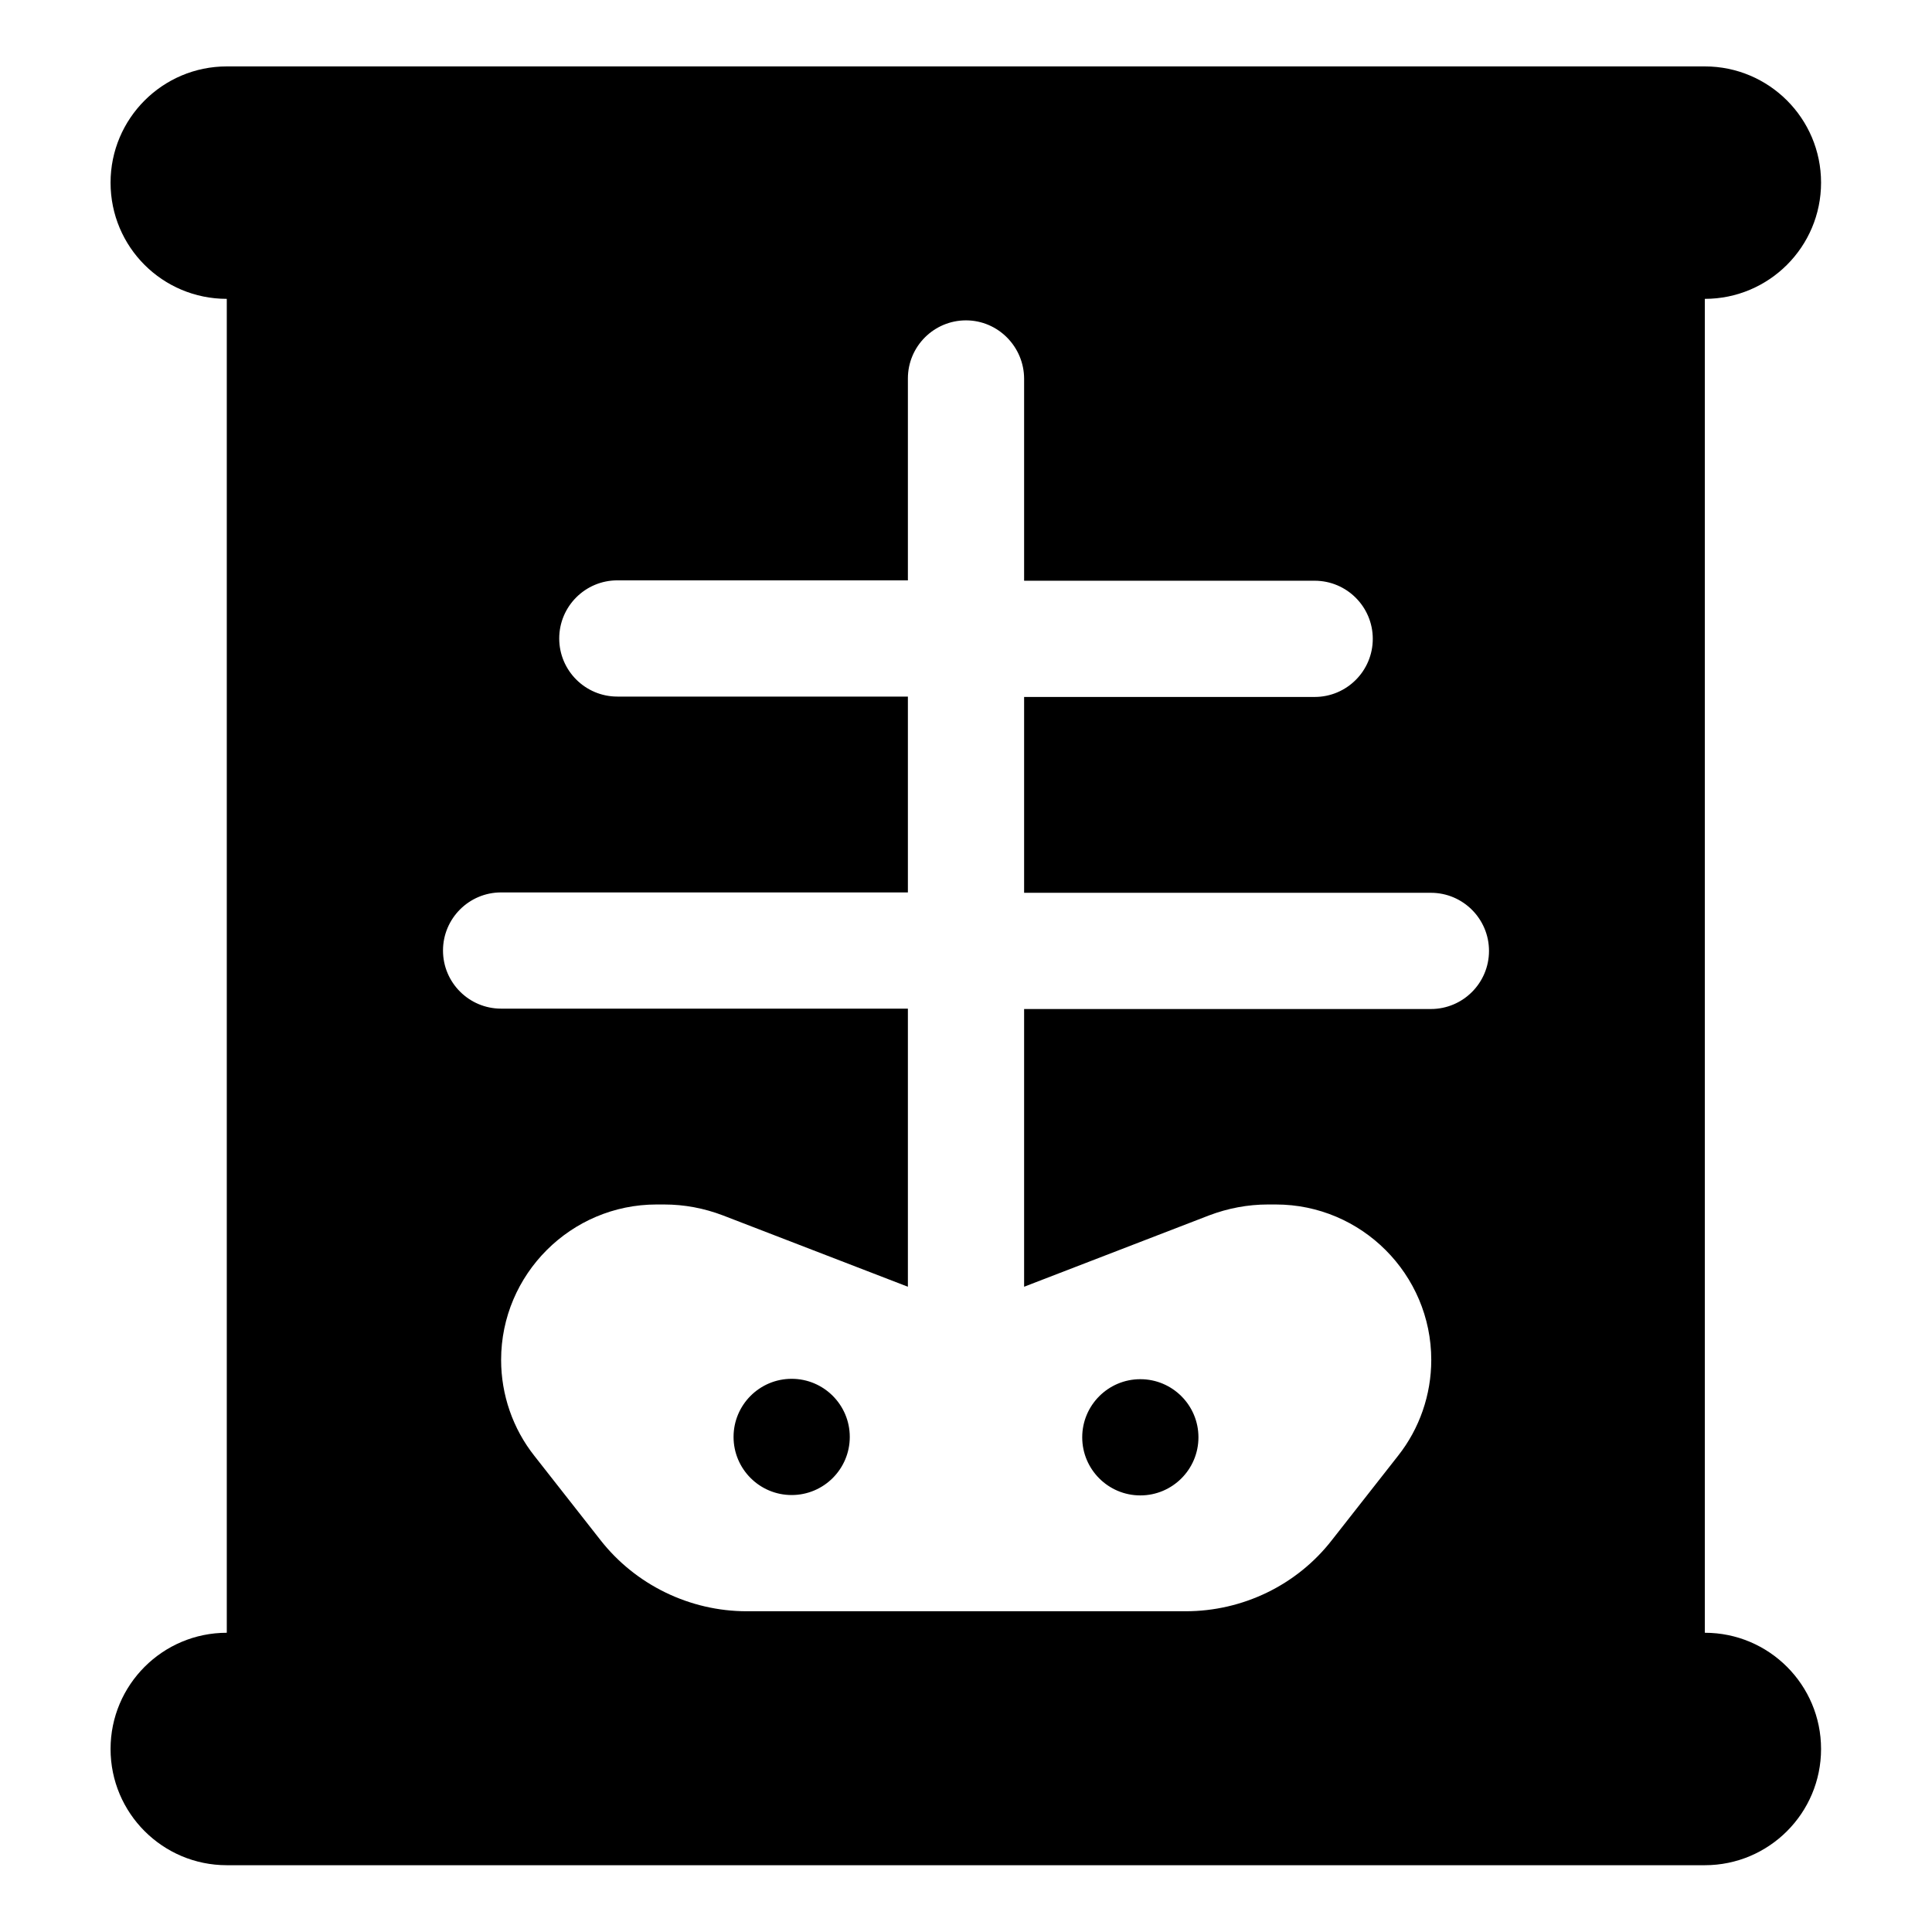 <svg xmlns="http://www.w3.org/2000/svg" x="0px" y="0px" viewBox="0 0 512 512" style="enable-background:new 0 0 512 512;" xml:space="preserve">
<path d="M29.3,48.4c0-17,13.8-30.8,30.8-30.8h391.7c17,0,30.8,13.8,30.8,30.8s-13.8,30.8-30.8,30.8v353.5c17,0,30.8,13.8,30.8,30.8
	s-13.8,30.8-30.8,30.8H60.1c-17,0-30.8-13.8-30.8-30.8s13.8-30.8,30.8-30.8V79.2C43.1,79.2,29.3,65.5,29.3,48.4z M256,84.9
	c-8.5,0-15.4,6.9-15.4,15.4v53.5h-77c-8.5,0-15.4,6.9-15.4,15.4s6.9,15.4,15.4,15.4h77v51.9H132.8c-8.5,0-15.4,6.9-15.4,15.4
	s6.9,15.4,15.4,15.4h107.8V341l-49-18.9c-5-1.9-10.2-2.9-15.6-2.9h-2c-22.7,0-41.2,18.5-41.2,41.2c0,9.2,3.1,18.2,8.8,25.4
	l17.5,22.3c9.3,11.9,23.7,18.9,38.8,18.9h116.3c15.1,0,29.5-6.9,38.8-18.9l17.5-22.3c5.7-7.2,8.8-16.2,8.8-25.4
	c0-22.7-18.5-41.2-41.2-41.2H336c-5.3,0-10.6,1-15.6,2.9l-49,18.9v-73.6h107.8c8.5,0,15.4-6.9,15.4-15.4s-6.9-15.4-15.4-15.4H271.4
	v-51.9h77c8.5,0,15.4-6.9,15.4-15.4s-6.9-15.4-15.4-15.4h-77v-53.5C271.4,91.9,264.5,84.9,256,84.9z M209.8,365.4
	c8.5,0,15.4,6.9,15.4,15.4s-6.9,15.4-15.4,15.4s-15.4-6.9-15.4-15.4S201.3,365.4,209.8,365.4z M286.8,380.9
	c0-8.5,6.9-15.4,15.4-15.4s15.4,6.9,15.4,15.4s-6.9,15.4-15.4,15.4S286.8,389.4,286.8,380.9z"/>
</svg>
